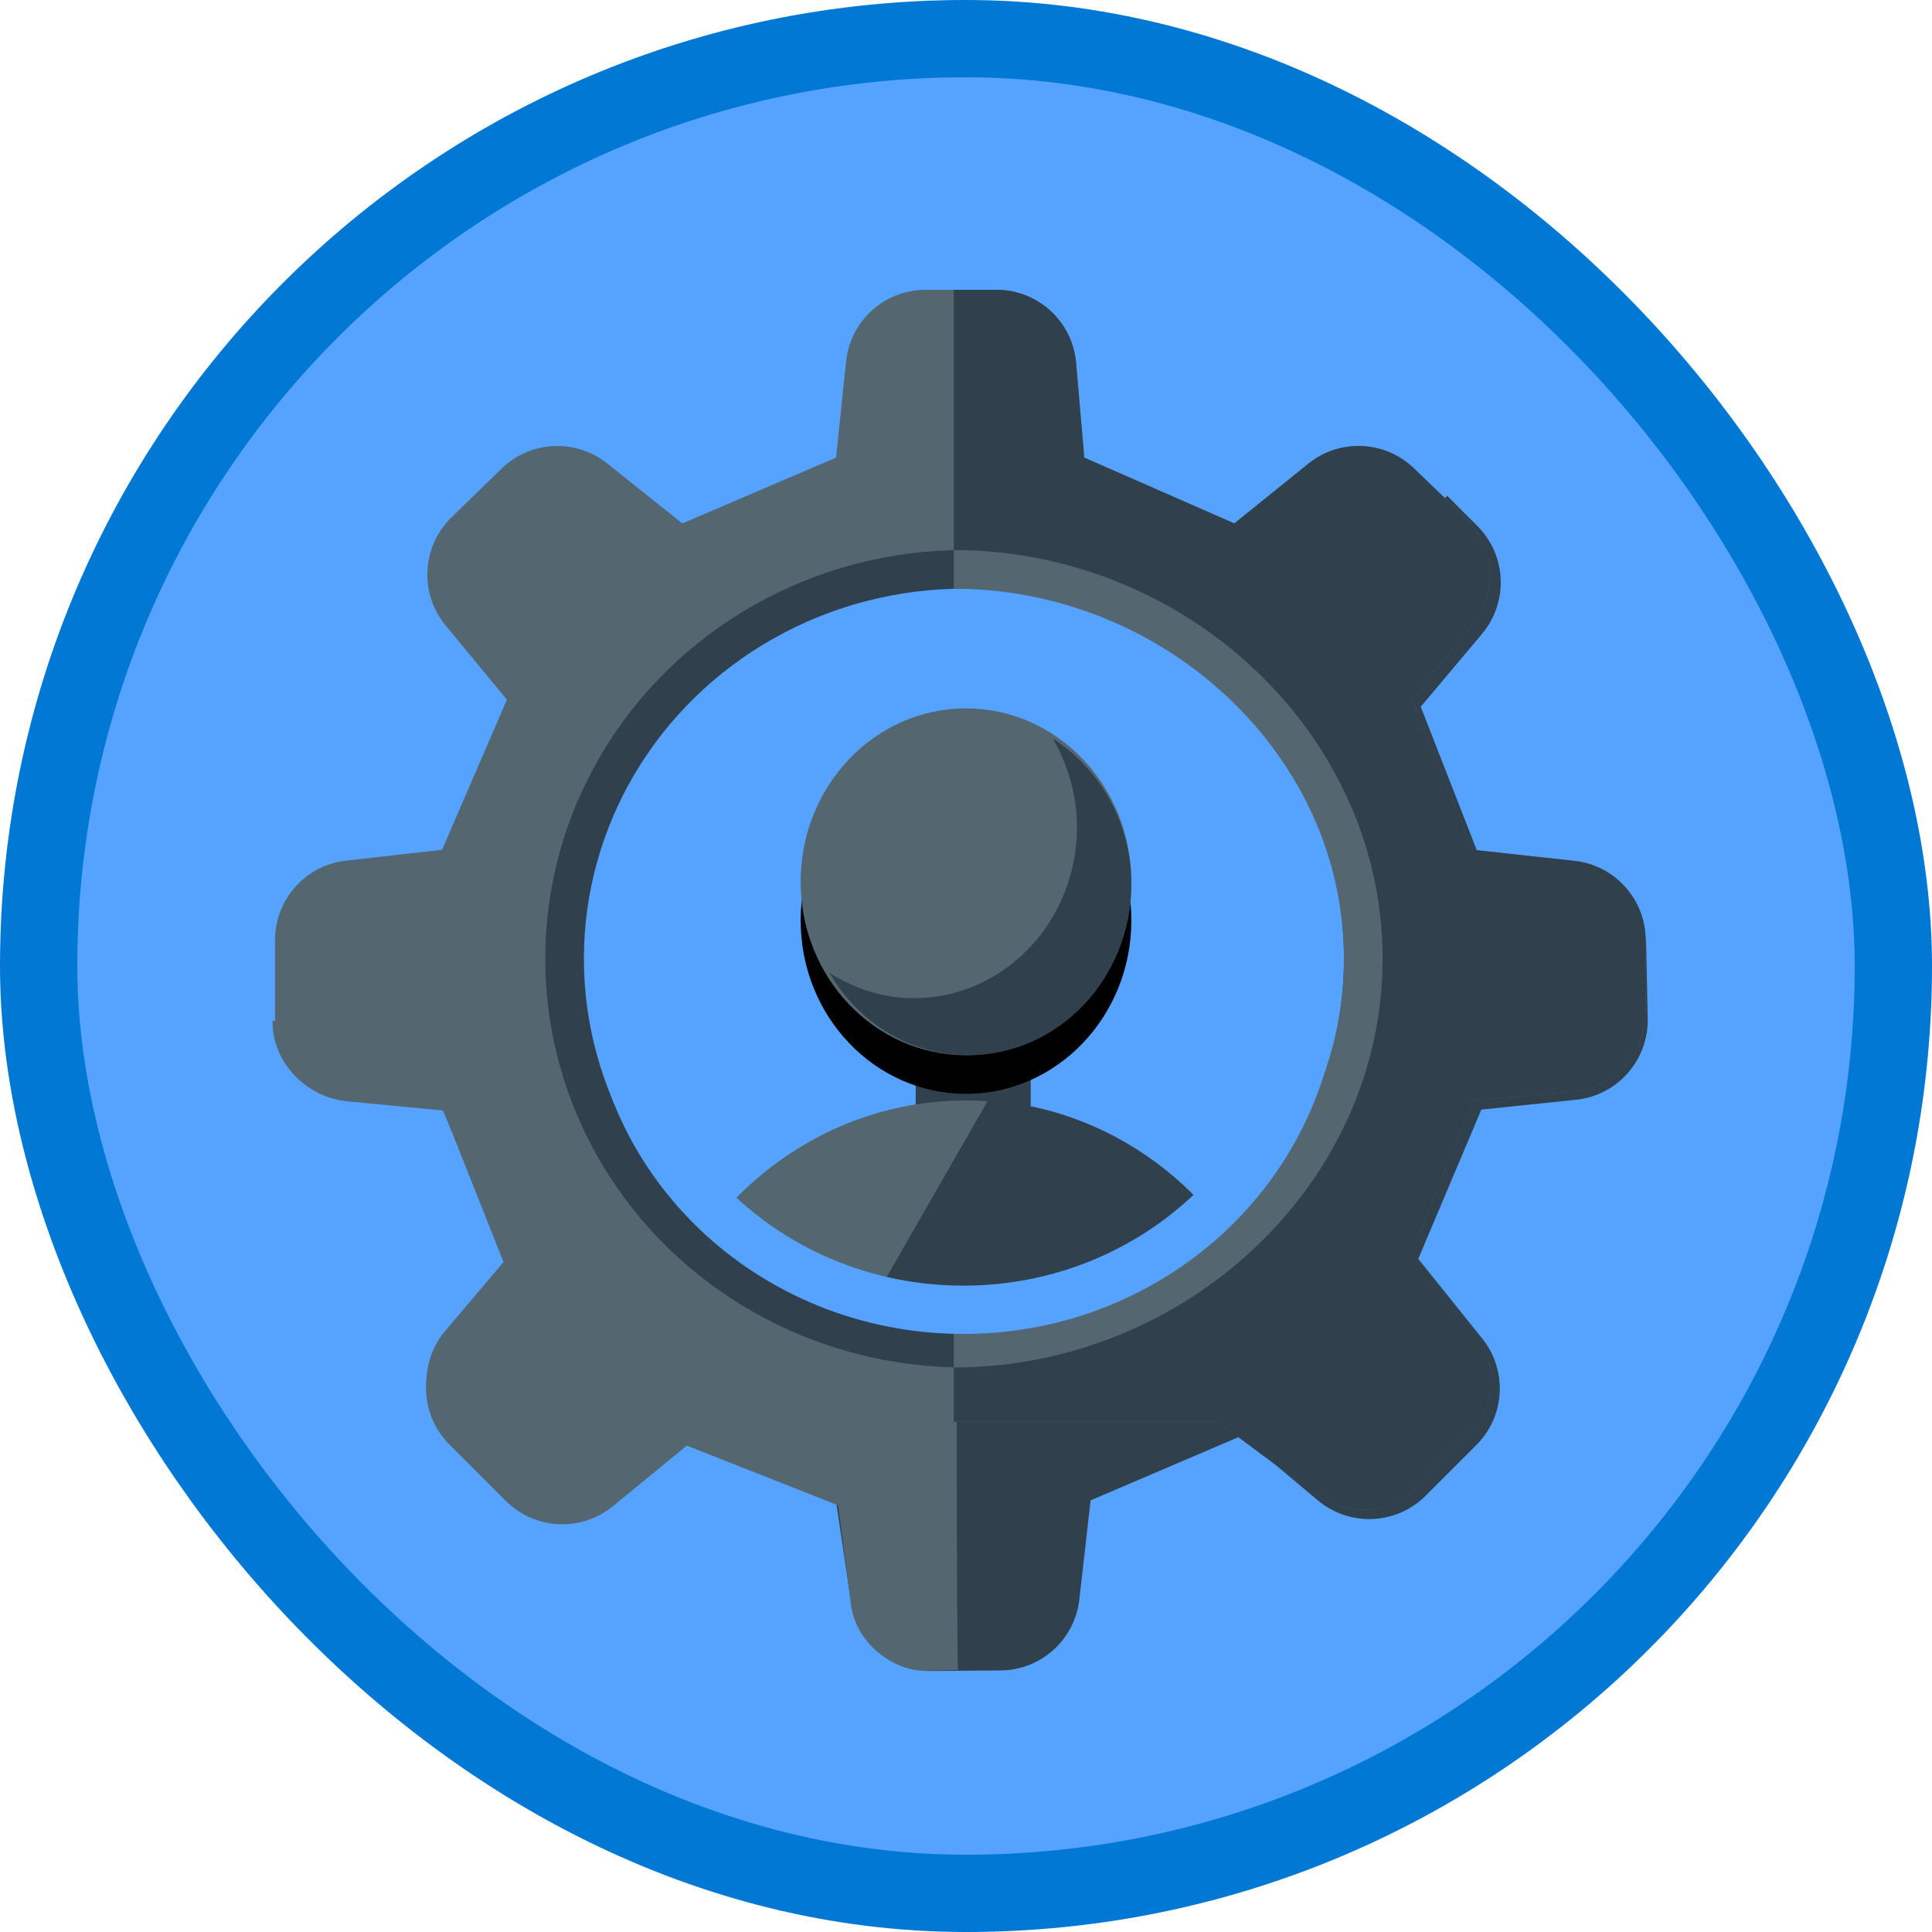 <?xml version="1.0" encoding="UTF-8"?>
<svg width="100px" height="100px" viewBox="0 0 100 100" version="1.1" xmlns="http://www.w3.org/2000/svg" xmlns:xlink="http://www.w3.org/1999/xlink">
    <!-- Generator: Sketch 53.2 (72643) - https://sketchapp.com -->
    <title>M365 Fundamentals/introduction-to-simplified-management-in-microsoft-365</title>
    <desc>Created with Sketch.</desc>
    <defs>
        <rect id="path-1" x="0" y="0" width="96" height="96" rx="48"></rect>
        <path d="M24.558,8.976 C24.558,13.93 20.721,17.951 16,17.951 C11.27,17.951 7.442,13.93 7.442,8.976 C7.442,4.021 11.27,0 16,0 C20.721,0 24.558,4.021 24.558,8.976" id="path-3"></path>
        <filter x="-5.8%" y="-5.6%" width="111.7%" height="122.3%" filterUnits="objectBoundingBox" id="filter-4">
            <feOffset dx="0" dy="2" in="SourceAlpha" result="shadowOffsetOuter1"></feOffset>
            <feColorMatrix values="0 0 0 0 0   0 0 0 0 0   0 0 0 0 0  0 0 0 0.1 0" type="matrix" in="shadowOffsetOuter1"></feColorMatrix>
        </filter>
        <path d="M32,32 C29.658,25.189 23.381,20.293 16.001,20.293 C8.619,20.293 2.345,25.189 0,32 L32,32" id="path-5"></path>
        <filter x="-3.1%" y="-8.5%" width="106.3%" height="134.2%" filterUnits="objectBoundingBox" id="filter-6">
            <feOffset dx="0" dy="2" in="SourceAlpha" result="shadowOffsetOuter1"></feOffset>
            <feColorMatrix values="0 0 0 0 0   0 0 0 0 0   0 0 0 0 0  0 0 0 0.1 0" type="matrix" in="shadowOffsetOuter1"></feColorMatrix>
        </filter>
    </defs>
    <g id="Badges" stroke="none" stroke-width="1" fill="none" fill-rule="evenodd">
        <g id="M365-Fundamentals-1" transform="translate(-50, -660)">
            <g id="M365-Fundamentals/introduction-to-simplified-management-in-microsoft-365" transform="translate(50, 660)">
                <g id="Mask" transform="translate(2, 2)">
                    <mask id="mask-2" fill="white">
                        <use xlink:href="#path-1"></use>
                    </mask>
                    <use id="BG" fill="#55A2FF" xlink:href="#path-1"></use>
                    <g id="Person" mask="url(#mask-2)">
                        <g transform="translate(32, 34.666)">
                            <path d="M16.372,26.537 C14.726,26.537 13.395,24.93 13.395,22.943 L13.395,12.173 C13.395,10.192 14.726,8.585 16.372,8.585 C18.015,8.585 19.349,10.192 19.349,12.173 L19.349,22.943 C19.349,24.93 18.015,26.537 16.372,26.537" id="Fill-304" fill="#30404D" fill-rule="evenodd"></path>
                            <g id="Fill-305" fill="none">
                                <use fill="black" fill-opacity="1" filter="url(#filter-4)" xlink:href="#path-3"></use>
                                <use fill="#546670" fill-rule="evenodd" xlink:href="#path-3"></use>
                            </g>
                            <path d="M20.49,1.561 C21.269,2.901 21.745,4.462 21.745,6.147 C21.745,11.034 17.961,15 13.305,15 C11.696,15 10.21,14.504 8.93,13.684 C10.413,16.234 13.063,17.951 16.118,17.951 C20.774,17.951 24.558,13.985 24.558,9.098 C24.558,5.896 22.918,3.116 20.49,1.561" id="Fill-306" fill="#30404D" fill-rule="evenodd"></path>
                            <g id="Fill-307" fill="none">
                                <use fill="black" fill-opacity="1" filter="url(#filter-6)" xlink:href="#path-5"></use>
                                <use fill="#546670" fill-rule="evenodd" xlink:href="#path-5"></use>
                            </g>
                            <path d="M17.138,20.293 L10.419,32 L32,32 C29.783,25.48 24.013,20.753 17.138,20.293" id="Fill-321" fill="#30404D" fill-rule="evenodd"></path>
                        </g>
                    </g>
                    <g id="Gear" mask="url(#mask-2)">
                        <g transform="translate(5, 13)">
                            <g id="Gear-Shape" stroke="none" stroke-width="1" fill-rule="evenodd">
                                <path d="M67.206,43.061 L64.052,35.291 L67.159,31.461 C68.513,29.792 68.362,27.365 66.814,25.876 L64.149,23.315 C62.648,21.871 60.308,21.769 58.689,23.076 L54.855,26.168 L47.089,22.762 L46.665,17.854 C46.479,15.716 44.691,14.076 42.547,14.076 L40.336,14.076 L40.336,27.75 C51.753,27.75 61.346,37.004 61.346,48.421 C61.346,59.838 51.753,69.092 40.336,69.092 L40.336,72.664 L53.99,72.664 L59.037,76.407 C60.691,77.635 62.998,77.457 64.444,75.989 L66.98,73.415 C68.449,71.925 68.573,69.575 67.272,67.938 L64.052,63.893 L67.206,56.028 L72.373,55.575 C74.509,55.387 76.146,53.6 76.146,51.455 L76.146,47.746 C76.146,45.637 74.558,43.865 72.461,43.636 L67.206,43.061 Z" id="Fill-3" fill="#30404D" transform="translate(58.241, 45.648) rotate(-315) translate(-58.241, -45.648) "></path>
                                <path d="M32.926,42.256 C31.248,45.15 30.287,48.511 30.287,52.096 C30.287,57.845 32.757,63.017 36.694,66.609 L36.51,66.791 C36.457,66.738 25.117,78.154 25.151,78.19 L23.844,76.946 C22.752,75.811 22.356,73.374 23.724,71.755 L26.789,67.783 L23.435,60.056 L18.512,59.568 C16.398,59.357 14.787,57.579 14.787,55.453 L14.787,51.324 C14.787,49.221 16.367,47.453 18.457,47.216 L23.435,46.653 L26.789,38.882 L23.618,35.039 C22.248,33.381 22.278,30.843 23.822,29.343 C27.192,34.123 30.227,38.427 32.926,42.256 Z" id="Combined-Shape" fill="#546670" transform="translate(25.713, 53.766) rotate(-45) translate(-25.713, -53.766) "></path>
                                <path d="M42.706,55.017 C31.29,55.017 22.035,45.762 22.035,34.345 C22.035,22.929 31.29,13.674 42.706,13.674 C54.123,13.674 63.378,22.929 63.378,34.345 C63.378,45.762 54.123,55.017 42.706,55.017 M69.238,28.985 L66.084,21.215 L69.191,17.385 C70.545,15.717 70.394,13.289 68.845,11.8 L66.181,9.239 C64.68,7.795 62.34,7.694 60.72,9.001 L56.887,12.093 L49.121,8.686 L48.697,3.779 C48.511,1.64 46.723,0.001 44.578,0.001 L40.907,0.001 C38.79,0.001 37.015,1.599 36.794,3.704 L36.275,8.686 L28.317,12.093 L24.426,8.987 C22.796,7.688 20.457,7.802 18.963,9.255 L16.372,11.777 C14.828,13.278 14.696,15.713 16.066,17.372 L19.237,21.215 L15.883,28.985 L10.905,29.548 C8.815,29.785 7.236,31.554 7.236,33.657 L7.236,37.786 C7.236,39.912 8.846,41.69 10.961,41.901 L15.883,42.388 L19.237,50.115 L16.051,53.881 C14.682,55.499 14.759,57.89 16.229,59.419 L18.885,62.18 C20.398,63.751 22.872,63.877 24.536,62.468 L29.117,58.589 L56.022,58.589 L61.069,62.331 C62.723,63.559 65.029,63.381 66.475,61.914 L69.012,59.339 C70.48,57.85 70.604,55.499 69.302,53.862 L66.084,49.818 L69.238,41.952 L74.405,41.5 C76.54,41.311 78.177,39.524 78.177,37.381 L78.177,33.67 C78.177,31.561 76.59,29.789 74.493,29.56 L69.238,28.985 Z" id="Fill-1" fill="#546670"></path>
                                <path d="M69.238,28.985 L66.084,21.215 L69.19,17.386 C70.544,15.716 70.394,13.29 68.845,11.8 L66.181,9.239 C64.68,7.795 62.34,7.694 60.72,9 L56.887,12.093 L49.121,8.686 L48.697,3.779 C48.511,1.64 46.723,-4.01456646e-13 44.578,-4.01456646e-13 L42.368,-4.01456646e-13 L42.368,13.674 C53.784,13.674 63.378,22.929 63.378,34.345 C63.378,45.762 53.784,55.017 42.368,55.017 L42.368,58.589 L56.022,58.589 L61.069,62.331 C62.722,63.559 65.029,63.381 66.475,61.914 L69.012,59.339 C70.48,57.85 70.604,55.499 69.303,53.862 L66.084,49.818 L69.238,41.952 L74.405,41.5 C76.54,41.312 78.177,39.525 78.177,37.38 L78.177,33.67 C78.177,31.561 76.59,29.789 74.493,29.56 L69.238,28.985 Z" id="Fill-3" fill="#30404D"></path>
                            </g>
                            <ellipse id="Inside-Stroke-Left" stroke="#30404D" stroke-width="2" fill-rule="nonzero" cx="42.893" cy="34.624" rx="20.671" ry="20.155"></ellipse>
                            <path d="M42.368,54.779 C53.784,54.779 63.564,45.756 63.564,34.624 C63.564,24.599 55.631,16.284 45.714,14.73 C44.62,14.559 43.502,14.47 42.368,14.47" id="Inside-Stroke-Right" stroke="#546670" stroke-width="2"></path>
                            <path d="M42.868,52.795 C52.813,52.795 61.107,45.042 61.107,35.106 C61.107,25.17 52.467,17.471 42.523,17.471 C32.578,17.471 24.682,25.21 24.682,35.146 C24.682,45.082 32.924,52.795 42.868,52.795 Z" id="Oval" stroke="#55A2FF" stroke-width="2.5" fill-rule="nonzero"></path>
                        </g>
                    </g>
                </g>
                <g id="Azure-Border" stroke="#0078D4" stroke-width="4">
                    <rect x="2" y="2" width="96" height="96" rx="48"></rect>
                </g>
            </g>
        </g>
    </g>
</svg>
